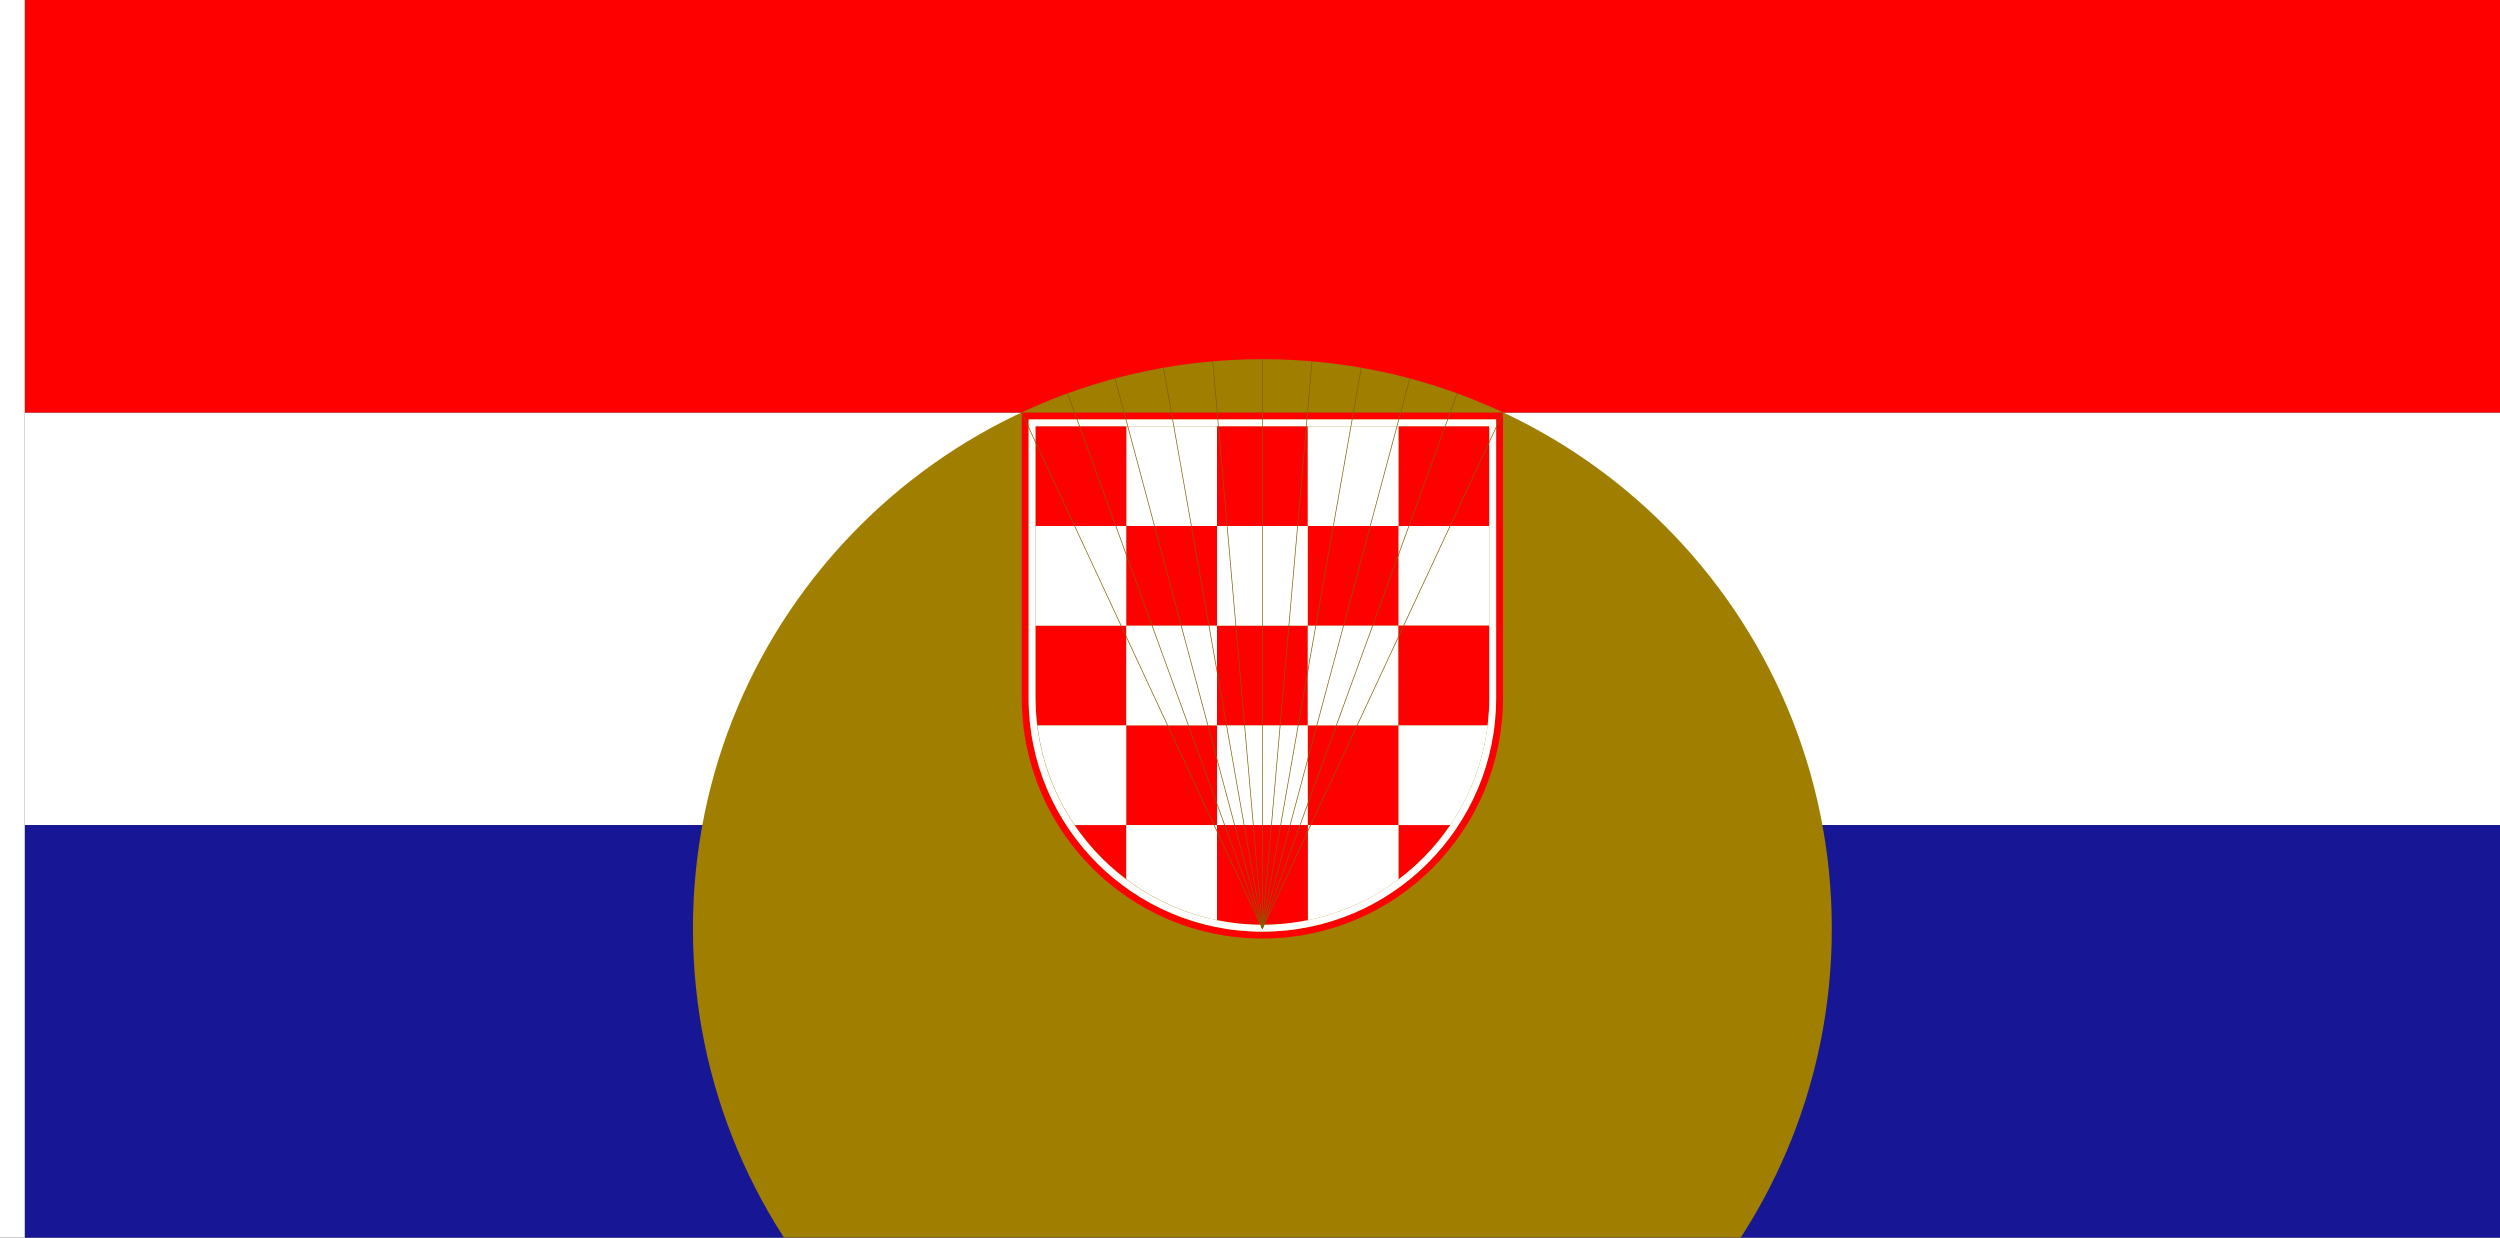 <?xml version="1.0" encoding="UTF-8" standalone="no"?>
<!-- Created with Inkscape (http://www.inkscape.org/) -->

<svg
   width="3636"
   height="1800"
   viewBox="0 0 962.025 476.25"
   version="1.1"
   id="svg8"
   inkscape:export-filename="C:\Users\厂永刄先生\Documents\GXI3CW2\,pjóŭ\Magyarie.png"
   inkscape:export-xdpi="96"
   inkscape:export-ydpi="96"
   inkscape:version="1.3 (0e150ed6c4, 2023-07-21)"
   sodipodi:docname="K'ELOA1DI3JA2.svg"
   xmlns:inkscape="http://www.inkscape.org/namespaces/inkscape"
   xmlns:sodipodi="http://sodipodi.sourceforge.net/DTD/sodipodi-0.dtd"
   xmlns="http://www.w3.org/2000/svg"
   xmlns:svg="http://www.w3.org/2000/svg"
   xmlns:rdf="http://www.w3.org/1999/02/22-rdf-syntax-ns#"
   xmlns:cc="http://creativecommons.org/ns#"
   xmlns:dc="http://purl.org/dc/elements/1.1/">
  <rect x="0" y="0" width="962.025" height="476.25" fill="#333333" stroke="none"/>
  <defs
     id="defs2" />
  <sodipodi:namedview
     id="base"
     pagecolor="#ffffff"
     bordercolor="#666666"
     borderopacity="1.0"
     inkscape:pageopacity="0.0"
     inkscape:pageshadow="2"
     inkscape:zoom="0.70710678"
     inkscape:cx="1677.2573"
     inkscape:cy="441.23463"
     inkscape:document-units="px"
     inkscape:current-layer="layer1"
     showgrid="false"
     units="px"
     fit-margin-top="0"
     fit-margin-left="0"
     fit-margin-right="0"
     fit-margin-bottom="0"
     inkscape:showpageshadow="false"
     inkscape:snap-intersection-paths="false"
     inkscape:object-paths="false"
     inkscape:pagecheckerboard="true"
     inkscape:snap-smooth-nodes="true"
     inkscape:window-width="1920"
     inkscape:window-height="1009"
     inkscape:window-x="-8"
     inkscape:window-y="-8"
     inkscape:window-maximized="1"
     inkscape:object-nodes="true"
     showguides="true"
     inkscape:guide-bbox="true"
     inkscape:deskcolor="#505050" />
  <g
     inkscape:label="レイヤー 1"
     inkscape:groupmode="layer"
     id="layer1"
     transform="translate(112.335,-299.268)">
    <path
       sodipodi:nodetypes="ccccc"
       inkscape:connector-curvature="0"
       id="path1078"
       d="m -102.81,616.768 v -158.75 h 952.5 v 158.75 z"
       style="fill:#ffffff;fill-opacity:1;stroke:none;stroke-width:2.026px;stroke-linecap:butt;stroke-linejoin:miter;stroke-opacity:1" />
    <path
       style="fill:#ff0000;fill-opacity:1;stroke:none;stroke-width:2.026px;stroke-linecap:butt;stroke-linejoin:miter;stroke-opacity:1"
       d="m -102.81,458.018 v -158.75 h 952.5 v 158.75 z"
       id="path849"
       inkscape:connector-curvature="0"
       sodipodi:nodetypes="ccccc" />
    <path
       style="fill:#171796;fill-opacity:1;stroke:none;stroke-width:2.026px;stroke-linecap:butt;stroke-linejoin:miter;stroke-opacity:1"
       d="m -102.81,775.518 v -158.75 h 952.5 v 158.75 z"
       id="path963"
       inkscape:connector-curvature="0"
       sodipodi:nodetypes="ccccc" />
    <path
       id="path14"
       style="fill:#9f7e00;stroke-width:1.238;stroke-linecap:round;stroke-linejoin:round"
       d="m 592.561,656.608 c -10e-6,121.017 -98.103,219.12 -219.12,219.12 -121.017,0 -219.12,-98.103 -219.12,-219.12 0,-121.017 98.103,-219.12 219.12,-219.12 121.017,0 219.12,98.103 219.12,219.12 z"
       sodipodi:nodetypes="sssss" />
    <g
       id="g1">
      <path
         style="fill:#ffffff;fill-opacity:1;stroke:none;stroke-width:0.191px;stroke-linecap:butt;stroke-linejoin:miter;stroke-opacity:1"
         d="m 321.053,501.674 v -38.365 h 34.925 v 38.365 z"
         id="path1050"
         inkscape:connector-curvature="0"
         sodipodi:nodetypes="ccccc" />
      <path
         sodipodi:nodetypes="cssscccssscc"
         inkscape:connector-curvature="0"
         id="path1074"
         d="m 283.482,460.664 v 107.156 c 0,49.683 40.276,89.958 89.958,89.958 49.683,0 89.958,-40.276 89.958,-89.958 V 460.664 Z m 182.562,-2.646 v 109.802 c 0,51.144 -41.46,92.604 -92.604,92.604 -51.144,0 -92.604,-41.46 -92.604,-92.604 V 458.018 Z"
         style="opacity:1;fill:#ff0000;fill-opacity:1;fill-rule:evenodd;stroke:none;stroke-width:12.317;stroke-linecap:round;stroke-linejoin:round;stroke-miterlimit:4;stroke-dasharray:none;stroke-dashoffset:0;stroke-opacity:1;paint-order:normal" />
      <path
         style="fill:#ff0000;fill-opacity:1;stroke:none;stroke-width:0.191px;stroke-linecap:butt;stroke-linejoin:miter;stroke-opacity:1"
         d="m 321.053,616.768 v -38.365 h 34.925 v 38.365 z"
         id="path965"
         inkscape:connector-curvature="0"
         sodipodi:nodetypes="ccccc" />
      <path
         sodipodi:nodetypes="ccccc"
         inkscape:connector-curvature="0"
         id="path967"
         d="M 355.978,578.403 V 540.039 h 34.925 v 38.365 z"
         style="fill:#ff0000;fill-opacity:1;stroke:none;stroke-width:0.191px;stroke-linecap:butt;stroke-linejoin:miter;stroke-opacity:1" />
      <path
         sodipodi:nodetypes="ccccc"
         inkscape:connector-curvature="0"
         id="path969"
         d="m 321.053,540.039 v -38.365 h 34.925 v 38.365 z"
         style="fill:#ff0000;fill-opacity:1;stroke:none;stroke-width:0.191px;stroke-linecap:butt;stroke-linejoin:miter;stroke-opacity:1" />
      <path
         style="fill:#ff0000;fill-opacity:1;stroke:none;stroke-width:0.191px;stroke-linecap:butt;stroke-linejoin:miter;stroke-opacity:1"
         d="m 355.978,501.674 v -38.365 h 34.925 v 38.365 z"
         id="path971"
         inkscape:connector-curvature="0"
         sodipodi:nodetypes="ccccc" />
      <path
         sodipodi:nodetypes="ccccc"
         inkscape:connector-curvature="0"
         id="path973"
         d="m 390.903,540.039 v -38.365 h 34.925 v 38.365 z"
         style="fill:#ff0000;fill-opacity:1;stroke:none;stroke-width:0.191px;stroke-linecap:butt;stroke-linejoin:miter;stroke-opacity:1" />
      <path
         style="fill:#ff0000;fill-opacity:1;stroke:none;stroke-width:0.191px;stroke-linecap:butt;stroke-linejoin:miter;stroke-opacity:1"
         d="m 286.128,540.039 v 27.781 c 0,3.54 0.288,7.074 0.753,10.583 h 34.172 v -38.365 z"
         id="path979"
         inkscape:connector-curvature="0"
         sodipodi:nodetypes="cscccc" />
      <path
         sodipodi:nodetypes="ccccc"
         inkscape:connector-curvature="0"
         id="path981"
         d="m 286.128,501.674 v -38.365 h 34.925 v 38.365 z"
         style="fill:#ff0000;fill-opacity:1;stroke:none;stroke-width:0.191px;stroke-linecap:butt;stroke-linejoin:miter;stroke-opacity:1" />
      <path
         style="fill:#ff0000;fill-opacity:1;stroke:none;stroke-width:0.191px;stroke-linecap:butt;stroke-linejoin:miter;stroke-opacity:1"
         d="m 425.828,501.674 v -38.365 h 34.925 v 38.365 z"
         id="path983"
         inkscape:connector-curvature="0"
         sodipodi:nodetypes="ccccc" />
      <path
         sodipodi:nodetypes="ccccc"
         inkscape:connector-curvature="0"
         id="path985"
         d="m 390.903,616.768 v -38.365 h 34.925 v 38.365 z"
         style="fill:#ff0000;fill-opacity:1;stroke:none;stroke-width:0.191px;stroke-linecap:butt;stroke-linejoin:miter;stroke-opacity:1" />
      <path
         inkscape:connector-curvature="0"
         style="fill:#ff0000;fill-opacity:1;stroke:none;stroke-width:0.191px;stroke-linecap:butt;stroke-linejoin:miter;stroke-opacity:1"
         d="m 301.237,616.768 a 87.312,87.312 0 0 0 19.816,20.768 v -20.768 z"
         id="path989" />
      <path
         inkscape:connector-curvature="0"
         style="fill:#ffffff;fill-opacity:1;stroke:none;stroke-width:0.191px;stroke-linecap:butt;stroke-linejoin:miter;stroke-opacity:1"
         d="m 286.881,578.403 a 87.312,87.312 0 0 0 14.356,38.365 h 19.816 v -38.365 z"
         id="path1028" />
      <path
         inkscape:connector-curvature="0"
         style="fill:#ffffff;fill-opacity:1;stroke:none;stroke-width:0.191px;stroke-linecap:butt;stroke-linejoin:miter;stroke-opacity:1"
         d="m 321.053,616.768 v 20.768 a 87.312,87.312 0 0 0 34.925,15.827 v -36.595 z"
         id="path1030" />
      <path
         style="fill:#ffffff;fill-opacity:1;stroke:none;stroke-width:0.191px;stroke-linecap:butt;stroke-linejoin:miter;stroke-opacity:1"
         d="m 286.128,540.039 v -38.365 h 34.925 v 38.365 z"
         id="path1046"
         inkscape:connector-curvature="0"
         sodipodi:nodetypes="ccccc" />
      <path
         sodipodi:nodetypes="ccccc"
         inkscape:connector-curvature="0"
         id="path1048"
         d="M 321.053,578.403 V 540.039 h 34.925 v 38.365 z"
         style="fill:#ffffff;fill-opacity:1;stroke:none;stroke-width:0.191px;stroke-linecap:butt;stroke-linejoin:miter;stroke-opacity:1" />
      <path
         sodipodi:nodetypes="ccccc"
         inkscape:connector-curvature="0"
         id="path1052"
         d="m 355.978,616.768 v -38.365 h 34.925 v 38.365 z"
         style="fill:#ffffff;fill-opacity:1;stroke:none;stroke-width:0.191px;stroke-linecap:butt;stroke-linejoin:miter;stroke-opacity:1" />
      <path
         style="fill:#ffffff;fill-opacity:1;stroke:none;stroke-width:0.191px;stroke-linecap:butt;stroke-linejoin:miter;stroke-opacity:1"
         d="m 355.978,540.039 v -38.365 h 34.925 v 38.365 z"
         id="path1054"
         inkscape:connector-curvature="0"
         sodipodi:nodetypes="ccccc" />
      <path
         style="fill:#ffffff;fill-opacity:1;stroke:none;stroke-width:0.191px;stroke-linecap:butt;stroke-linejoin:miter;stroke-opacity:1"
         d="M 390.903,578.403 V 540.039 h 34.925 v 38.365 z"
         id="path1056"
         inkscape:connector-curvature="0"
         sodipodi:nodetypes="ccccc" />
      <path
         sodipodi:nodetypes="ccccc"
         inkscape:connector-curvature="0"
         id="path1058"
         d="m 390.903,501.674 v -38.365 h 34.925 v 38.365 z"
         style="fill:#ffffff;fill-opacity:1;stroke:none;stroke-width:0.191px;stroke-linecap:butt;stroke-linejoin:miter;stroke-opacity:1" />
      <path
         style="fill:#ffffff;fill-opacity:1;stroke:none;stroke-width:0.191px;stroke-linecap:butt;stroke-linejoin:miter;stroke-opacity:1"
         d="m 425.828,540.039 v -38.365 h 34.925 v 38.365 z"
         id="path1062"
         inkscape:connector-curvature="0"
         sodipodi:nodetypes="ccccc" />
      <path
         sodipodi:nodetypes="cscccc"
         inkscape:connector-curvature="0"
         id="path1064"
         d="m 460.753,540.039 v 27.781 c 0,3.54 -0.169,7.074 -0.635,10.583 H 425.828 V 540.039 Z"
         style="fill:#ff0000;fill-opacity:1;stroke:none;stroke-width:0.191px;stroke-linecap:butt;stroke-linejoin:miter;stroke-opacity:1" />
      <path
         id="path1066"
         d="m 445.753,616.768 c -5.414,7.968 -12.219,15.127 -19.925,20.908 v -20.908 z"
         style="fill:#ff0000;fill-opacity:1;stroke:none;stroke-width:0.191px;stroke-linecap:butt;stroke-linejoin:miter;stroke-opacity:1"
         inkscape:connector-curvature="0"
         sodipodi:nodetypes="cccc" />
      <path
         id="path1068"
         d="m 460.118,578.403 c -1.675,13.746 -6.605,26.896 -14.365,38.365 h -19.925 v -38.365 z"
         style="fill:#ffffff;fill-opacity:1;stroke:none;stroke-width:0.191px;stroke-linecap:butt;stroke-linejoin:miter;stroke-opacity:1"
         inkscape:connector-curvature="0"
         sodipodi:nodetypes="ccccc" />
      <path
         id="path1070"
         d="m 425.828,616.768 v 20.908 c -10.325,7.798 -22.254,13.087 -34.925,15.71 v -36.618 z"
         style="fill:#ffffff;fill-opacity:1;stroke:none;stroke-width:0.191px;stroke-linecap:butt;stroke-linejoin:miter;stroke-opacity:1"
         inkscape:connector-curvature="0"
         sodipodi:nodetypes="ccccc" />
      <path
         inkscape:connector-curvature="0"
         style="fill:#ff0000;fill-opacity:1;stroke:none;stroke-width:0.191px;stroke-linecap:butt;stroke-linejoin:miter;stroke-opacity:1"
         d="m 355.978,616.768 v 36.595 c 5.747,1.175 11.476,1.77 17.462,1.77 5.986,0 11.719,-0.542 17.462,-1.747 v -36.618 z"
         id="path977"
         sodipodi:nodetypes="cczccc" />
      <path
         style="opacity:1;fill:#ffffff;fill-opacity:1;fill-rule:evenodd;stroke:none;stroke-width:12.317;stroke-linecap:round;stroke-linejoin:round;stroke-miterlimit:4;stroke-dasharray:none;stroke-dashoffset:0;stroke-opacity:1;paint-order:normal"
         d="m 460.753,463.31 -10e-6,104.51 c 0,48.221 -39.091,87.312 -87.312,87.312 -48.221,0 -87.312,-39.091 -87.312,-87.312 l 10e-6,-104.51 z m -177.271,-2.646 v 107.156 c 0,49.683 40.276,89.958 89.958,89.958 49.683,0 89.958,-40.276 89.958,-89.958 V 460.664 Z"
         id="path1076"
         inkscape:connector-curvature="0"
         sodipodi:nodetypes="cssscccssscc" />
    </g>
    <path
       style="fill:#ffffff;fill-opacity:1;stroke:none;stroke-width:0.512px;stroke-linecap:butt;stroke-linejoin:miter;stroke-opacity:1"
       d="m -102.81,299.268 h -9.525 v 476.25 h 9.525 z"
       id="path819"
       inkscape:connector-curvature="0"
       sodipodi:nodetypes="ccccc" />
    <path
       style="fill:#9f7e00;stroke:#806000;stroke-width:0.265;stroke-linecap:round;stroke-linejoin:round;stroke-opacity:1"
       d="m 280.836,458.018 92.604,198.59"
       id="path1"
       sodipodi:nodetypes="cc" />
    <path
       style="fill:#9f7e00;stroke:#806000;stroke-width:0.265;stroke-linecap:round;stroke-linejoin:round;stroke-opacity:1"
       d="M 466.045,458.018 373.44,656.608"
       id="path1-7"
       sodipodi:nodetypes="cc" />
    <path
       style="fill:#9f7e00;stroke:#806000;stroke-width:0.265;stroke-linecap:round;stroke-linejoin:round;stroke-opacity:1"
       d="m 298.497,450.703 74.944,205.906"
       id="path2"
       sodipodi:nodetypes="cc" />
    <path
       style="fill:#9f7e00;stroke:#806000;stroke-width:0.265;stroke-linecap:round;stroke-linejoin:round;stroke-opacity:1"
       d="m 316.728,444.954 56.712,211.654"
       id="path3"
       sodipodi:nodetypes="cc" />
    <path
       style="fill:#9f7e00;stroke:#806000;stroke-width:0.265;stroke-linecap:round;stroke-linejoin:round;stroke-opacity:1"
       d="m 335.391,440.817 38.05,215.791"
       id="path4"
       sodipodi:nodetypes="cc" />
    <path
       style="fill:#9f7e00;stroke:#806000;stroke-width:0.265;stroke-linecap:round;stroke-linejoin:round;stroke-opacity:1"
       d="m 354.343,438.322 19.098,218.286"
       id="path5"
       sodipodi:nodetypes="cc" />
    <path
       style="fill:#9f7e00;stroke:#806000;stroke-width:0.265;stroke-linecap:round;stroke-linejoin:round;stroke-opacity:1"
       d="M 373.44,437.488 V 656.608"
       id="path6"
       sodipodi:nodetypes="cc" />
    <path
       style="fill:#9f7e00;stroke:#806000;stroke-width:0.265;stroke-linecap:round;stroke-linejoin:round;stroke-opacity:1"
       d="m 448.384,450.703 -74.944,205.906"
       id="path7"
       sodipodi:nodetypes="cc" />
    <path
       style="fill:#9f7e00;stroke:#806000;stroke-width:0.265;stroke-linecap:round;stroke-linejoin:round;stroke-opacity:1"
       d="M 430.153,444.954 373.44,656.608"
       id="path8"
       sodipodi:nodetypes="cc" />
    <path
       style="fill:#9f7e00;stroke:#806000;stroke-width:0.265;stroke-linecap:round;stroke-linejoin:round;stroke-opacity:1"
       d="M 411.49,440.817 373.44,656.608"
       id="path9"
       sodipodi:nodetypes="cc" />
    <path
       style="fill:#9f7e00;stroke:#806000;stroke-width:0.265;stroke-linecap:round;stroke-linejoin:round;stroke-opacity:1"
       d="M 392.538,438.322 373.44,656.608"
       id="path10"
       sodipodi:nodetypes="cc" />
  </g>
</svg>
